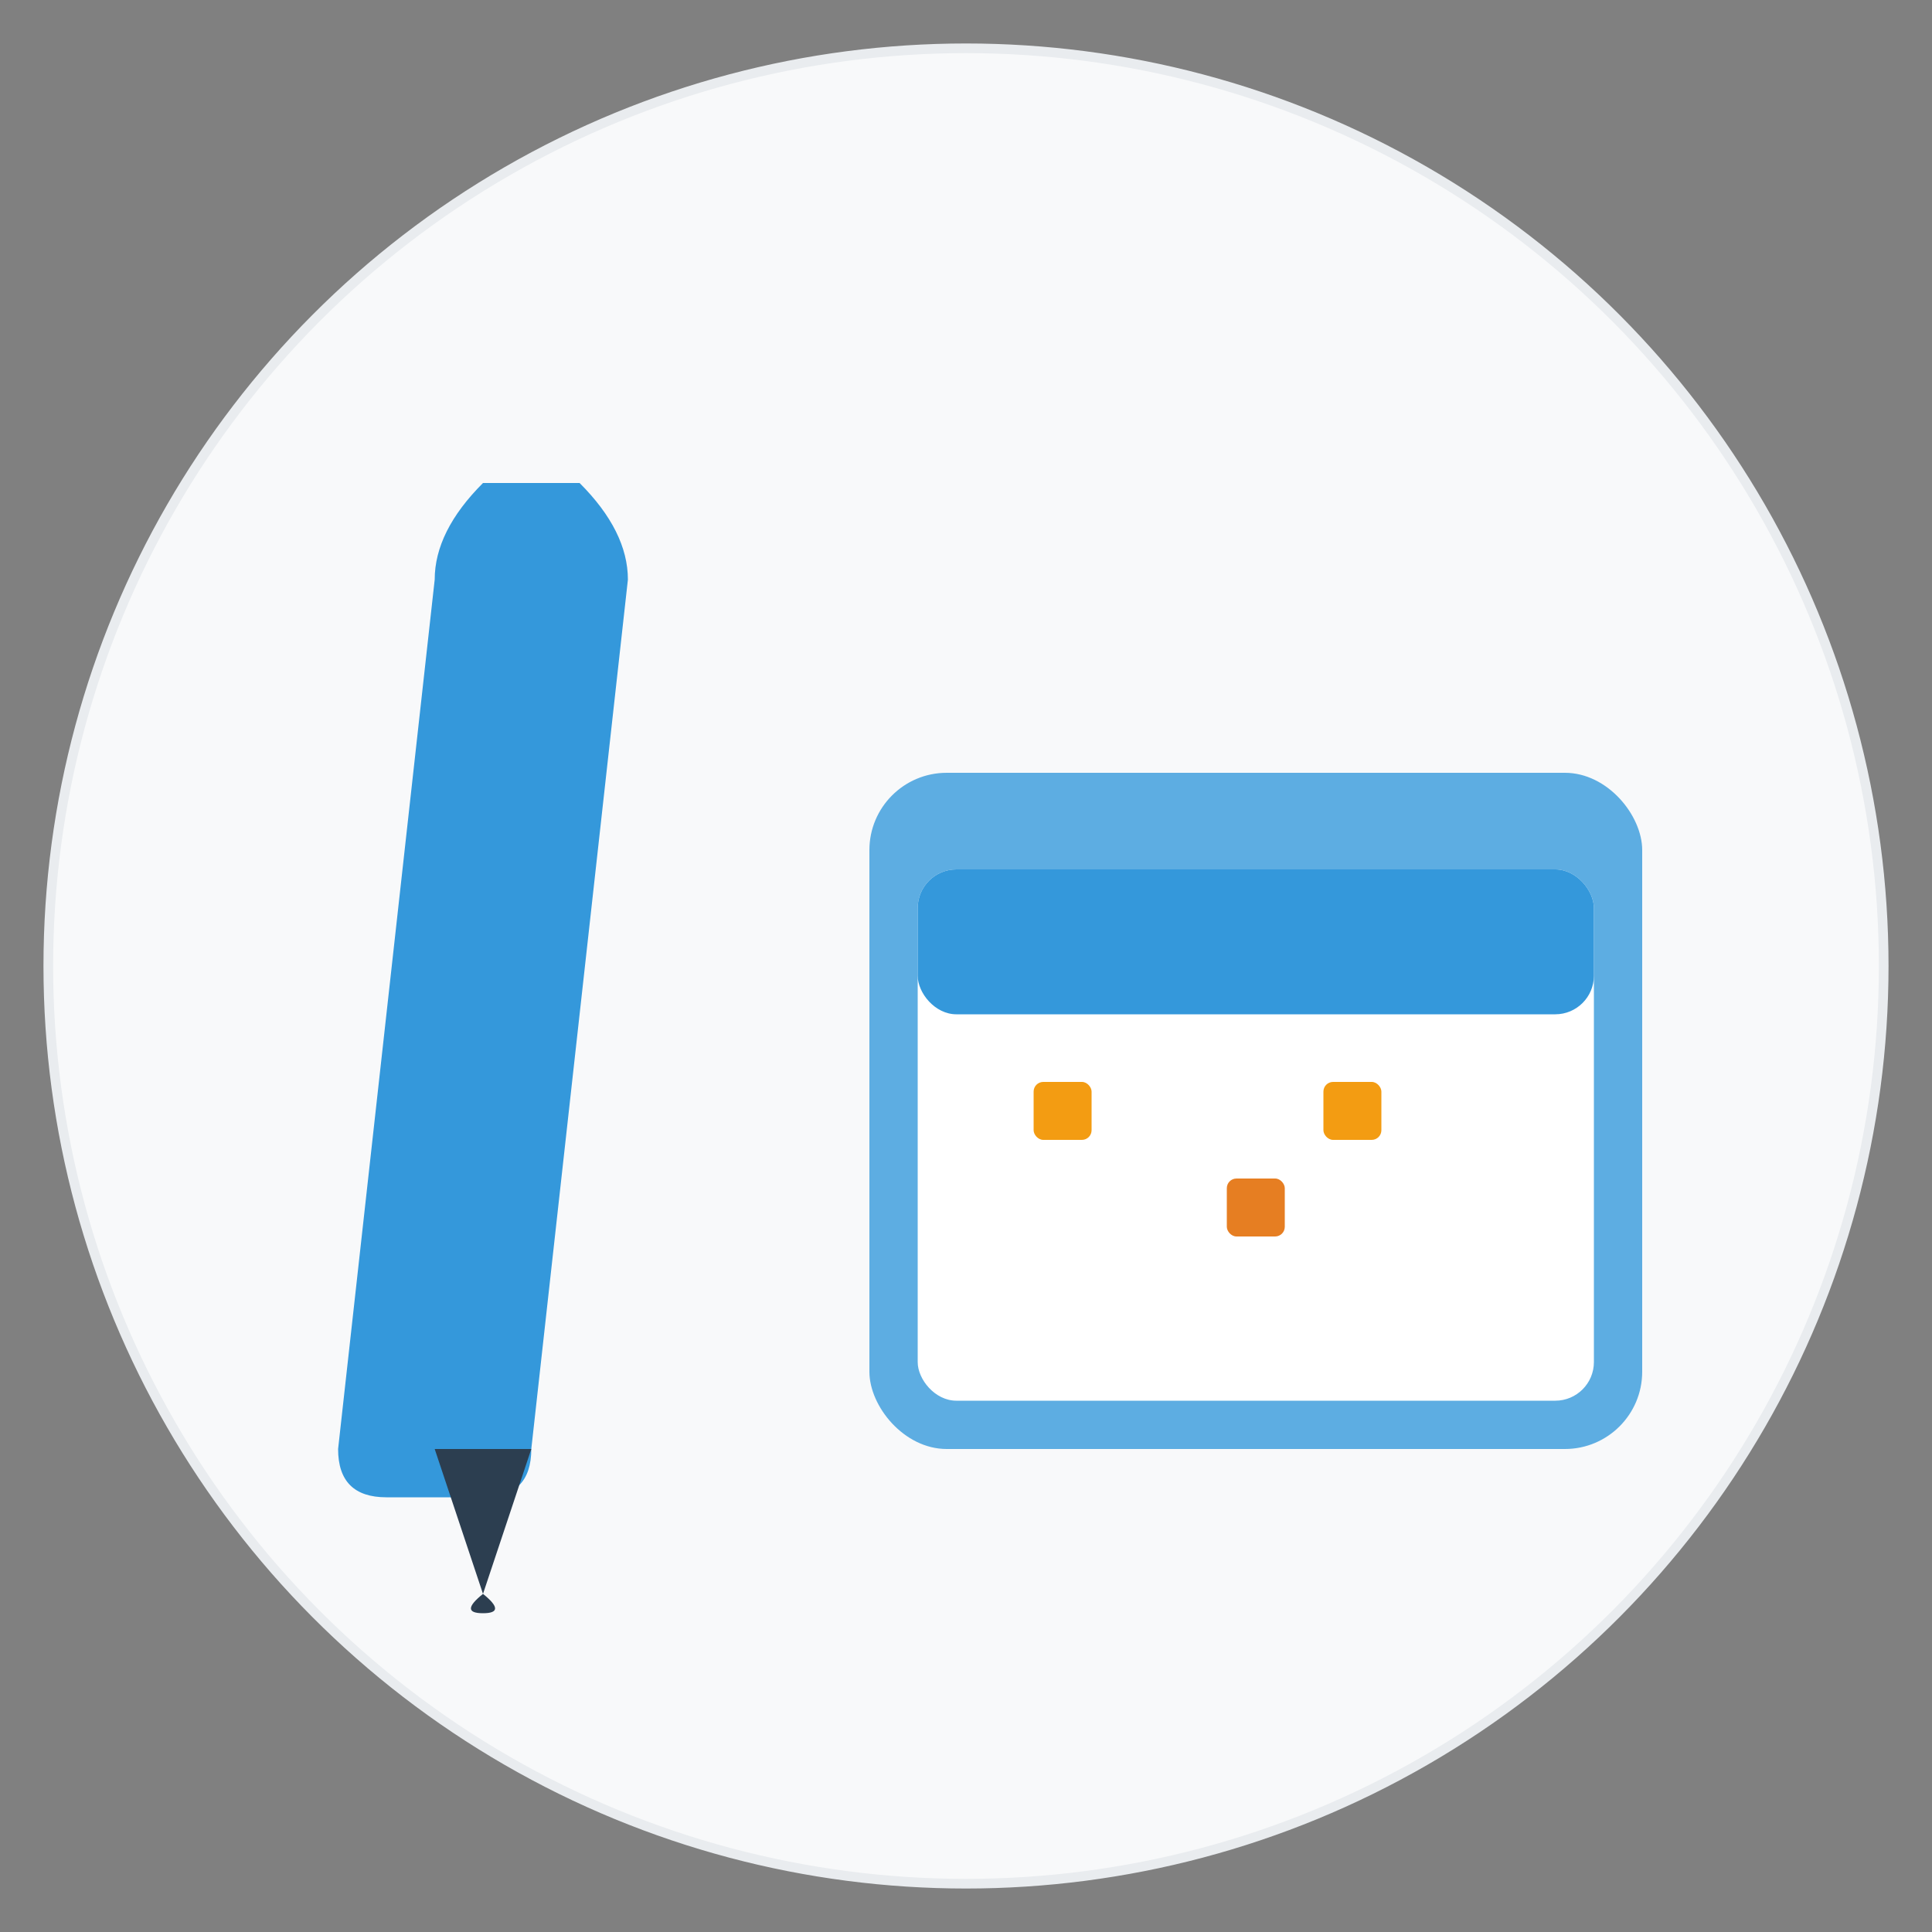 <svg width="32" height="32" viewBox="0 0 200 200" xmlns="http://www.w3.org/2000/svg">
  <rect x="0" y="0" width="200" height="200" fill="#808080" stroke="none"/>
  <!-- Background circle -->
  <circle cx="100" cy="100" r="95" fill="#F8F9FA" stroke="#E9ECEF" strokeWidth="2"/>
  
  <!-- Pen body -->
  <path d="M 45 60 L 35 150 Q 35 155 40 155 L 50 155 Q 55 155 55 150 L 65 60 Q 65 55 60 50 L 50 50 Q 45 55 45 60 Z" 
        fill="#3498DB"/>
  
  <!-- Pen tip -->
  <path d="M 45 150 L 55 150 L 50 165 Q 47.5 167 50 167 Q 52.5 167 50 165 Z" 
        fill="#2C3E50"/>
  
  <!-- Calendar body -->
  <rect x="90" y="80" width="80" height="70" rx="8" fill="#5DADE2"/>
  <rect x="95" y="90" width="70" height="55" rx="4" fill="white"/>
  
  <!-- Calendar header -->
  <rect x="95" y="90" width="70" height="15" rx="4" fill="#3498DB"/>
  
  <!-- Calendar dates -->
  <rect x="107" y="112" width="6" height="6" rx="1" fill="#F39C12"/>
  <rect x="127" y="122" width="6" height="6" rx="1" fill="#E67E22"/>
  <rect x="137" y="112" width="6" height="6" rx="1" fill="#F39C12"/>
</svg> 